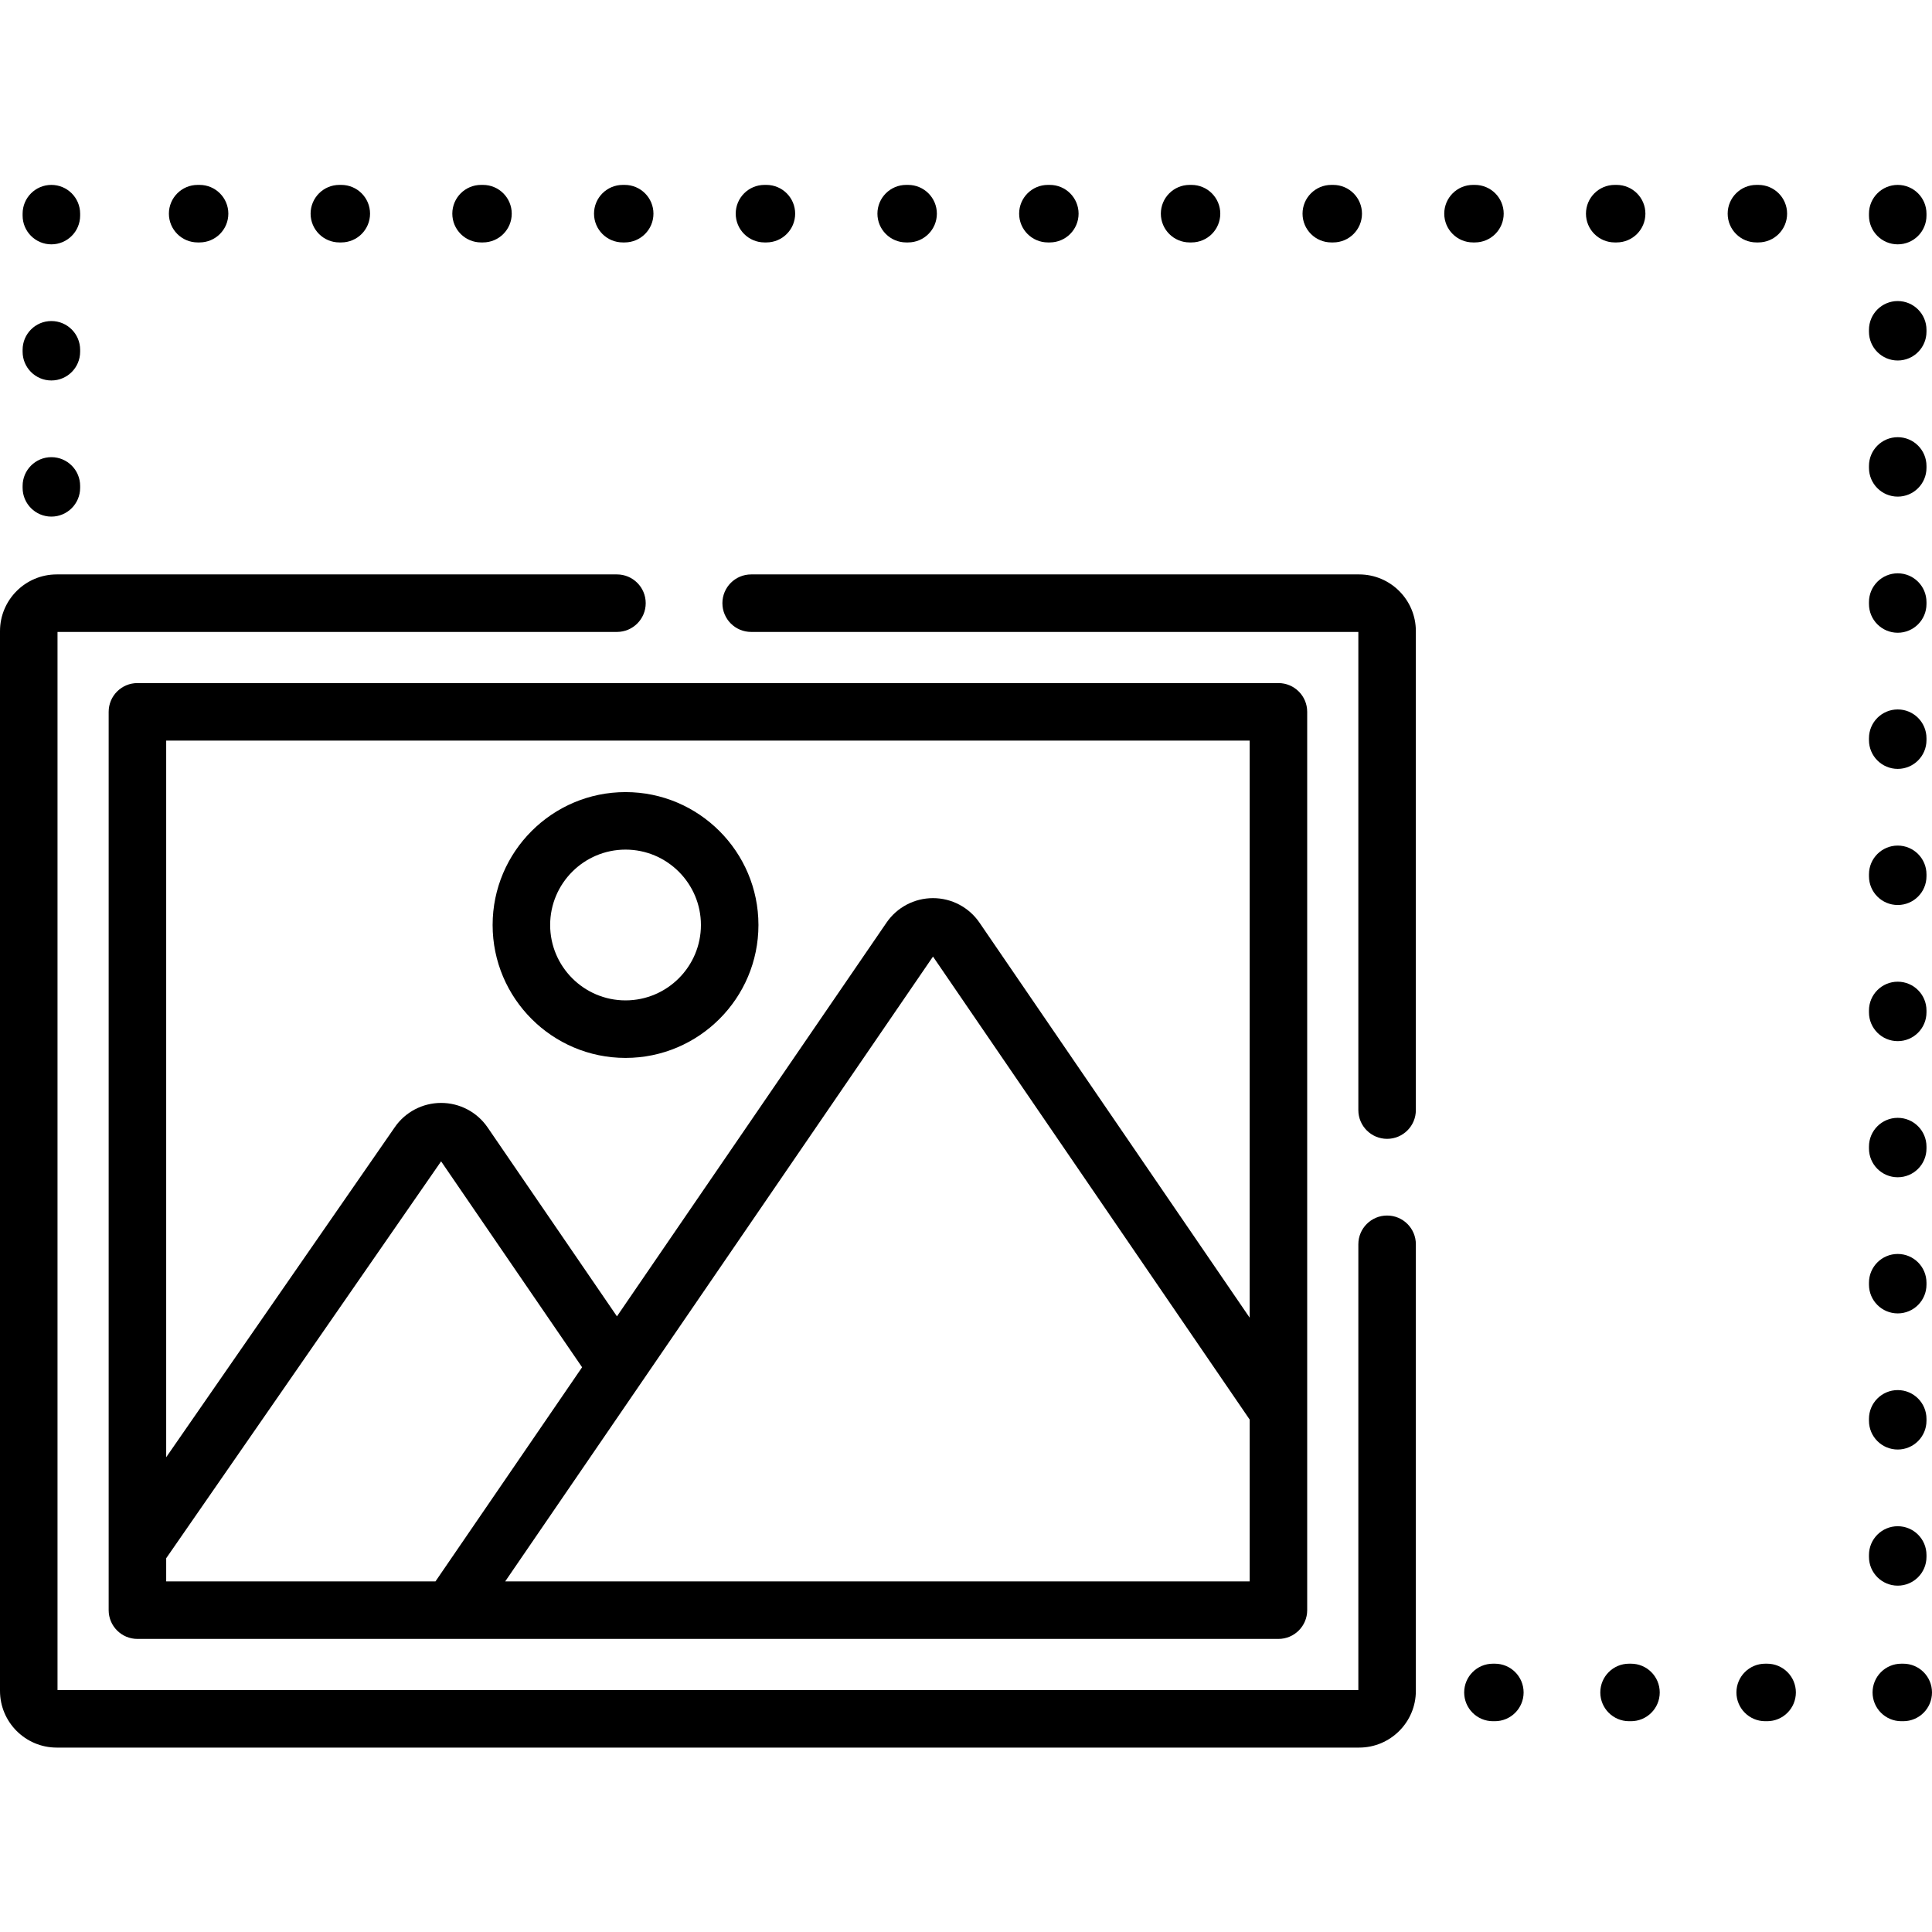 <svg height="512pt" viewBox="0 -49 512.001 512" width="512pt" xmlns="http://www.w3.org/2000/svg"><path d="m36.422 132.023c-4.211 0-7.625 3.41-7.625 7.621v238.066c0 4.207 3.414 7.621 7.625 7.621h302.379c4.207 0 7.621-3.414 7.621-7.621v-238.066c0-4.207-3.414-7.621-7.621-7.621zm78.984 238.066h-71.363v-6.137l72.855-105.184 37.363 54.57c-3.902 5.699-35.016 51.141-38.855 56.75zm215.77 0h-197.293l113.371-165.59 83.926 122.703v42.887zm0-69.887-71.605-104.695c-2.785-4.066-7.387-6.492-12.316-6.492-4.934 0-9.535 2.426-12.32 6.492l-71.438 104.34-34.277-50.07c-2.785-4.066-7.391-6.492-12.316-6.492 0 0 0 0-.004 0-4.926 0-9.531 2.426-12.293 6.461l-60.566 87.438v-189.918h287.137zm0 0"/><path d="m165.773 231.359c19.422 0 35.223-15.801 35.223-35.223s-15.801-35.223-35.223-35.223c-19.422 0-35.223 15.801-35.223 35.223s15.801 35.223 35.223 35.223zm0-55.203c11.016 0 19.98 8.965 19.98 19.98s-8.965 19.977-19.98 19.977c-11.016 0-19.977-8.961-19.977-19.977s8.961-19.98 19.977-19.98zm0 0"/><path d="m13.613 87.906c4.211 0 7.625-3.414 7.625-7.625v-.508c0-4.207-3.414-7.621-7.625-7.621-4.207 0-7.621 3.414-7.621 7.621v.508c0 4.211 3.414 7.625 7.621 7.625zm0 0"/><path d="m13.613 51.828c4.211 0 7.625-3.41 7.625-7.621v-.508c0-4.211-3.414-7.621-7.625-7.621-4.207 0-7.621 3.41-7.621 7.621v.508c0 4.211 3.414 7.621 7.621 7.621zm0 0"/><path d="m13.613 15.754c4.211 0 7.625-3.414 7.625-7.621v-.508c0-4.211-3.414-7.625-7.625-7.625-4.207 0-7.621 3.414-7.621 7.625v.508c0 4.207 3.414 7.621 7.621 7.621zm0 0"/><path d="m202.598 15.246h.508c4.207 0 7.621-3.414 7.621-7.625 0-4.207-3.414-7.621-7.621-7.621h-.508c-4.211 0-7.625 3.414-7.625 7.621 0 4.211 3.414 7.625 7.625 7.625zm0 0"/><path d="m89.934 15.246h.508c4.211 0 7.625-3.414 7.625-7.625 0-4.207-3.414-7.621-7.625-7.621h-.508c-4.207 0-7.621 3.414-7.621 7.621 0 4.211 3.414 7.625 7.621 7.625zm0 0"/><path d="m127.488 15.246h.508c4.211 0 7.621-3.414 7.621-7.625 0-4.207-3.41-7.621-7.621-7.621h-.508c-4.211 0-7.621 3.414-7.621 7.621 0 4.211 3.41 7.625 7.621 7.625zm0 0"/><path d="m165.043 15.246h.508c4.211 0 7.621-3.414 7.621-7.625 0-4.207-3.41-7.621-7.621-7.621h-.508c-4.211 0-7.621 3.414-7.621 7.621 0 4.211 3.41 7.625 7.621 7.625zm0 0"/><path d="m240.148 15.246h.508c4.211 0 7.625-3.414 7.625-7.625 0-4.207-3.414-7.621-7.625-7.621h-.508c-4.207 0-7.621 3.414-7.621 7.621 0 4.211 3.414 7.625 7.621 7.625zm0 0"/><path d="m52.383 15.246h.508c4.207 0 7.621-3.414 7.621-7.625 0-4.207-3.414-7.621-7.621-7.621h-.508c-4.211 0-7.625 3.414-7.625 7.621 0 4.211 3.414 7.625 7.625 7.625zm0 0"/><path d="m465.473 15.246h.508c4.211 0 7.621-3.414 7.621-7.625 0-4.207-3.41-7.621-7.621-7.621h-.508c-4.211 0-7.621 3.414-7.621 7.621 0 4.211 3.41 7.625 7.621 7.625zm0 0"/><path d="m277.703 15.246h.508c4.211 0 7.625-3.414 7.625-7.625 0-4.207-3.414-7.621-7.625-7.621h-.508c-4.211 0-7.621 3.414-7.621 7.621 0 4.211 3.41 7.625 7.621 7.625zm0 0"/><path d="m427.918 15.246h.508c4.211 0 7.625-3.414 7.625-7.625 0-4.207-3.414-7.621-7.625-7.621h-.508c-4.207 0-7.621 3.414-7.621 7.621 0 4.211 3.414 7.625 7.621 7.625zm0 0"/><path d="m315.258 15.246h.508c4.211 0 7.621-3.414 7.621-7.625 0-4.207-3.41-7.621-7.621-7.621h-.508c-4.211 0-7.621 3.414-7.621 7.621 0 4.211 3.41 7.625 7.621 7.625zm0 0"/><path d="m352.812 15.246h.508c4.207 0 7.621-3.414 7.621-7.625 0-4.207-3.414-7.621-7.621-7.621h-.508c-4.211 0-7.625 3.414-7.625 7.621 0 4.211 3.414 7.625 7.625 7.625zm0 0"/><path d="m390.363 15.246h.508c4.211 0 7.625-3.414 7.625-7.625 0-4.207-3.414-7.621-7.625-7.621h-.508c-4.207 0-7.621 3.414-7.621 7.621 0 4.211 3.414 7.625 7.621 7.625zm0 0"/><path d="m502.918 190.836c4.211 0 7.621-3.41 7.621-7.621v-.508c0-4.207-3.41-7.621-7.621-7.621-4.207 0-7.621 3.41-7.621 7.621v.508c0 4.211 3.414 7.621 7.621 7.621zm0 0"/><path d="m502.918 154.762c4.211 0 7.621-3.414 7.621-7.621v-.508c0-4.211-3.41-7.625-7.621-7.625-4.207 0-7.621 3.414-7.621 7.625v.508c0 4.207 3.414 7.621 7.621 7.621zm0 0"/><path d="m502.918 118.684c4.211 0 7.621-3.41 7.621-7.621v-.508c0-4.207-3.41-7.621-7.621-7.621-4.207 0-7.621 3.41-7.621 7.621v.508c0 4.211 3.414 7.621 7.621 7.621zm0 0"/><path d="m502.918 46.535c4.211 0 7.621-3.414 7.621-7.621v-.508c0-4.211-3.41-7.625-7.621-7.625-4.207 0-7.621 3.414-7.621 7.625v.508c0 4.207 3.414 7.621 7.621 7.621zm0 0"/><path d="m502.918 15.754c4.211 0 7.621-3.414 7.621-7.621v-.508c0-4.211-3.41-7.625-7.621-7.625-4.207 0-7.621 3.414-7.621 7.625v.508c0 4.207 3.414 7.621 7.621 7.621zm0 0"/><path d="m502.918 226.914c4.211 0 7.621-3.414 7.621-7.625v-.508c0-4.207-3.41-7.621-7.621-7.621-4.207 0-7.621 3.414-7.621 7.621v.508c0 4.211 3.414 7.625 7.621 7.625zm0 0"/><path d="m502.918 299.066c4.211 0 7.621-3.414 7.621-7.625v-.508c0-4.207-3.41-7.621-7.621-7.621-4.207 0-7.621 3.41-7.621 7.621v.508c0 4.211 3.414 7.625 7.621 7.625zm0 0"/><path d="m502.918 335.141c4.211 0 7.621-3.414 7.621-7.625v-.508c0-4.207-3.41-7.621-7.621-7.621-4.207 0-7.621 3.414-7.621 7.621v.508c0 4.211 3.414 7.625 7.621 7.625zm0 0"/><path d="m502.918 371.215c4.211 0 7.621-3.41 7.621-7.621v-.508c0-4.211-3.41-7.621-7.621-7.621-4.207 0-7.621 3.41-7.621 7.621v.508c0 4.211 3.414 7.621 7.621 7.621zm0 0"/><path d="m502.918 82.609c4.211 0 7.621-3.41 7.621-7.621v-.508c0-4.211-3.41-7.621-7.621-7.621-4.207 0-7.621 3.41-7.621 7.621v.508c0 4.211 3.414 7.621 7.621 7.621zm0 0"/><path d="m502.918 262.988c4.211 0 7.621-3.41 7.621-7.621v-.508c0-4.211-3.41-7.621-7.621-7.621-4.207 0-7.621 3.41-7.621 7.621v.508c0 4.211 3.414 7.621 7.621 7.621zm0 0"/><path d="m431.719 407.137h.508c4.211 0 7.621-3.41 7.621-7.621s-3.41-7.621-7.621-7.621h-.508c-4.211 0-7.621 3.41-7.621 7.621s3.414 7.621 7.621 7.621zm0 0"/><path d="m467.797 407.137h.508c4.207 0 7.621-3.41 7.621-7.621s-3.414-7.621-7.621-7.621h-.508c-4.211 0-7.625 3.41-7.625 7.621s3.414 7.621 7.625 7.621zm0 0"/><path d="m395.645 407.137h.508c4.211 0 7.621-3.41 7.621-7.621s-3.41-7.621-7.621-7.621h-.508c-4.211 0-7.621 3.41-7.621 7.621s3.41 7.621 7.621 7.621zm0 0"/><path d="m504.379 391.895h-.508c-4.211 0-7.621 3.41-7.621 7.621s3.41 7.621 7.621 7.621h.508c4.211 0 7.621-3.41 7.621-7.621s-3.41-7.621-7.621-7.621zm0 0"/><path d="m199.066 118.469h160.91v126.715c0 4.207 3.41 7.621 7.621 7.621 4.211 0 7.621-3.414 7.621-7.621v-126.93c0-8.289-6.738-15.027-15.027-15.027h-161.125c-4.211 0-7.621 3.41-7.621 7.621 0 4.211 3.41 7.621 7.621 7.621zm0 0"/><path d="m15.027 414.129h345.164c8.285 0 15.027-6.742 15.027-15.027v-118.352c0-4.211-3.41-7.621-7.621-7.621-4.211 0-7.621 3.41-7.621 7.621v118.137h-344.734v-280.418h148.254c4.211 0 7.625-3.41 7.625-7.621 0-4.211-3.414-7.621-7.625-7.621h-148.469c-8.285 0-15.027 6.738-15.027 15.027v280.848c0 8.285 6.742 15.027 15.027 15.027zm0 0"/></svg>
